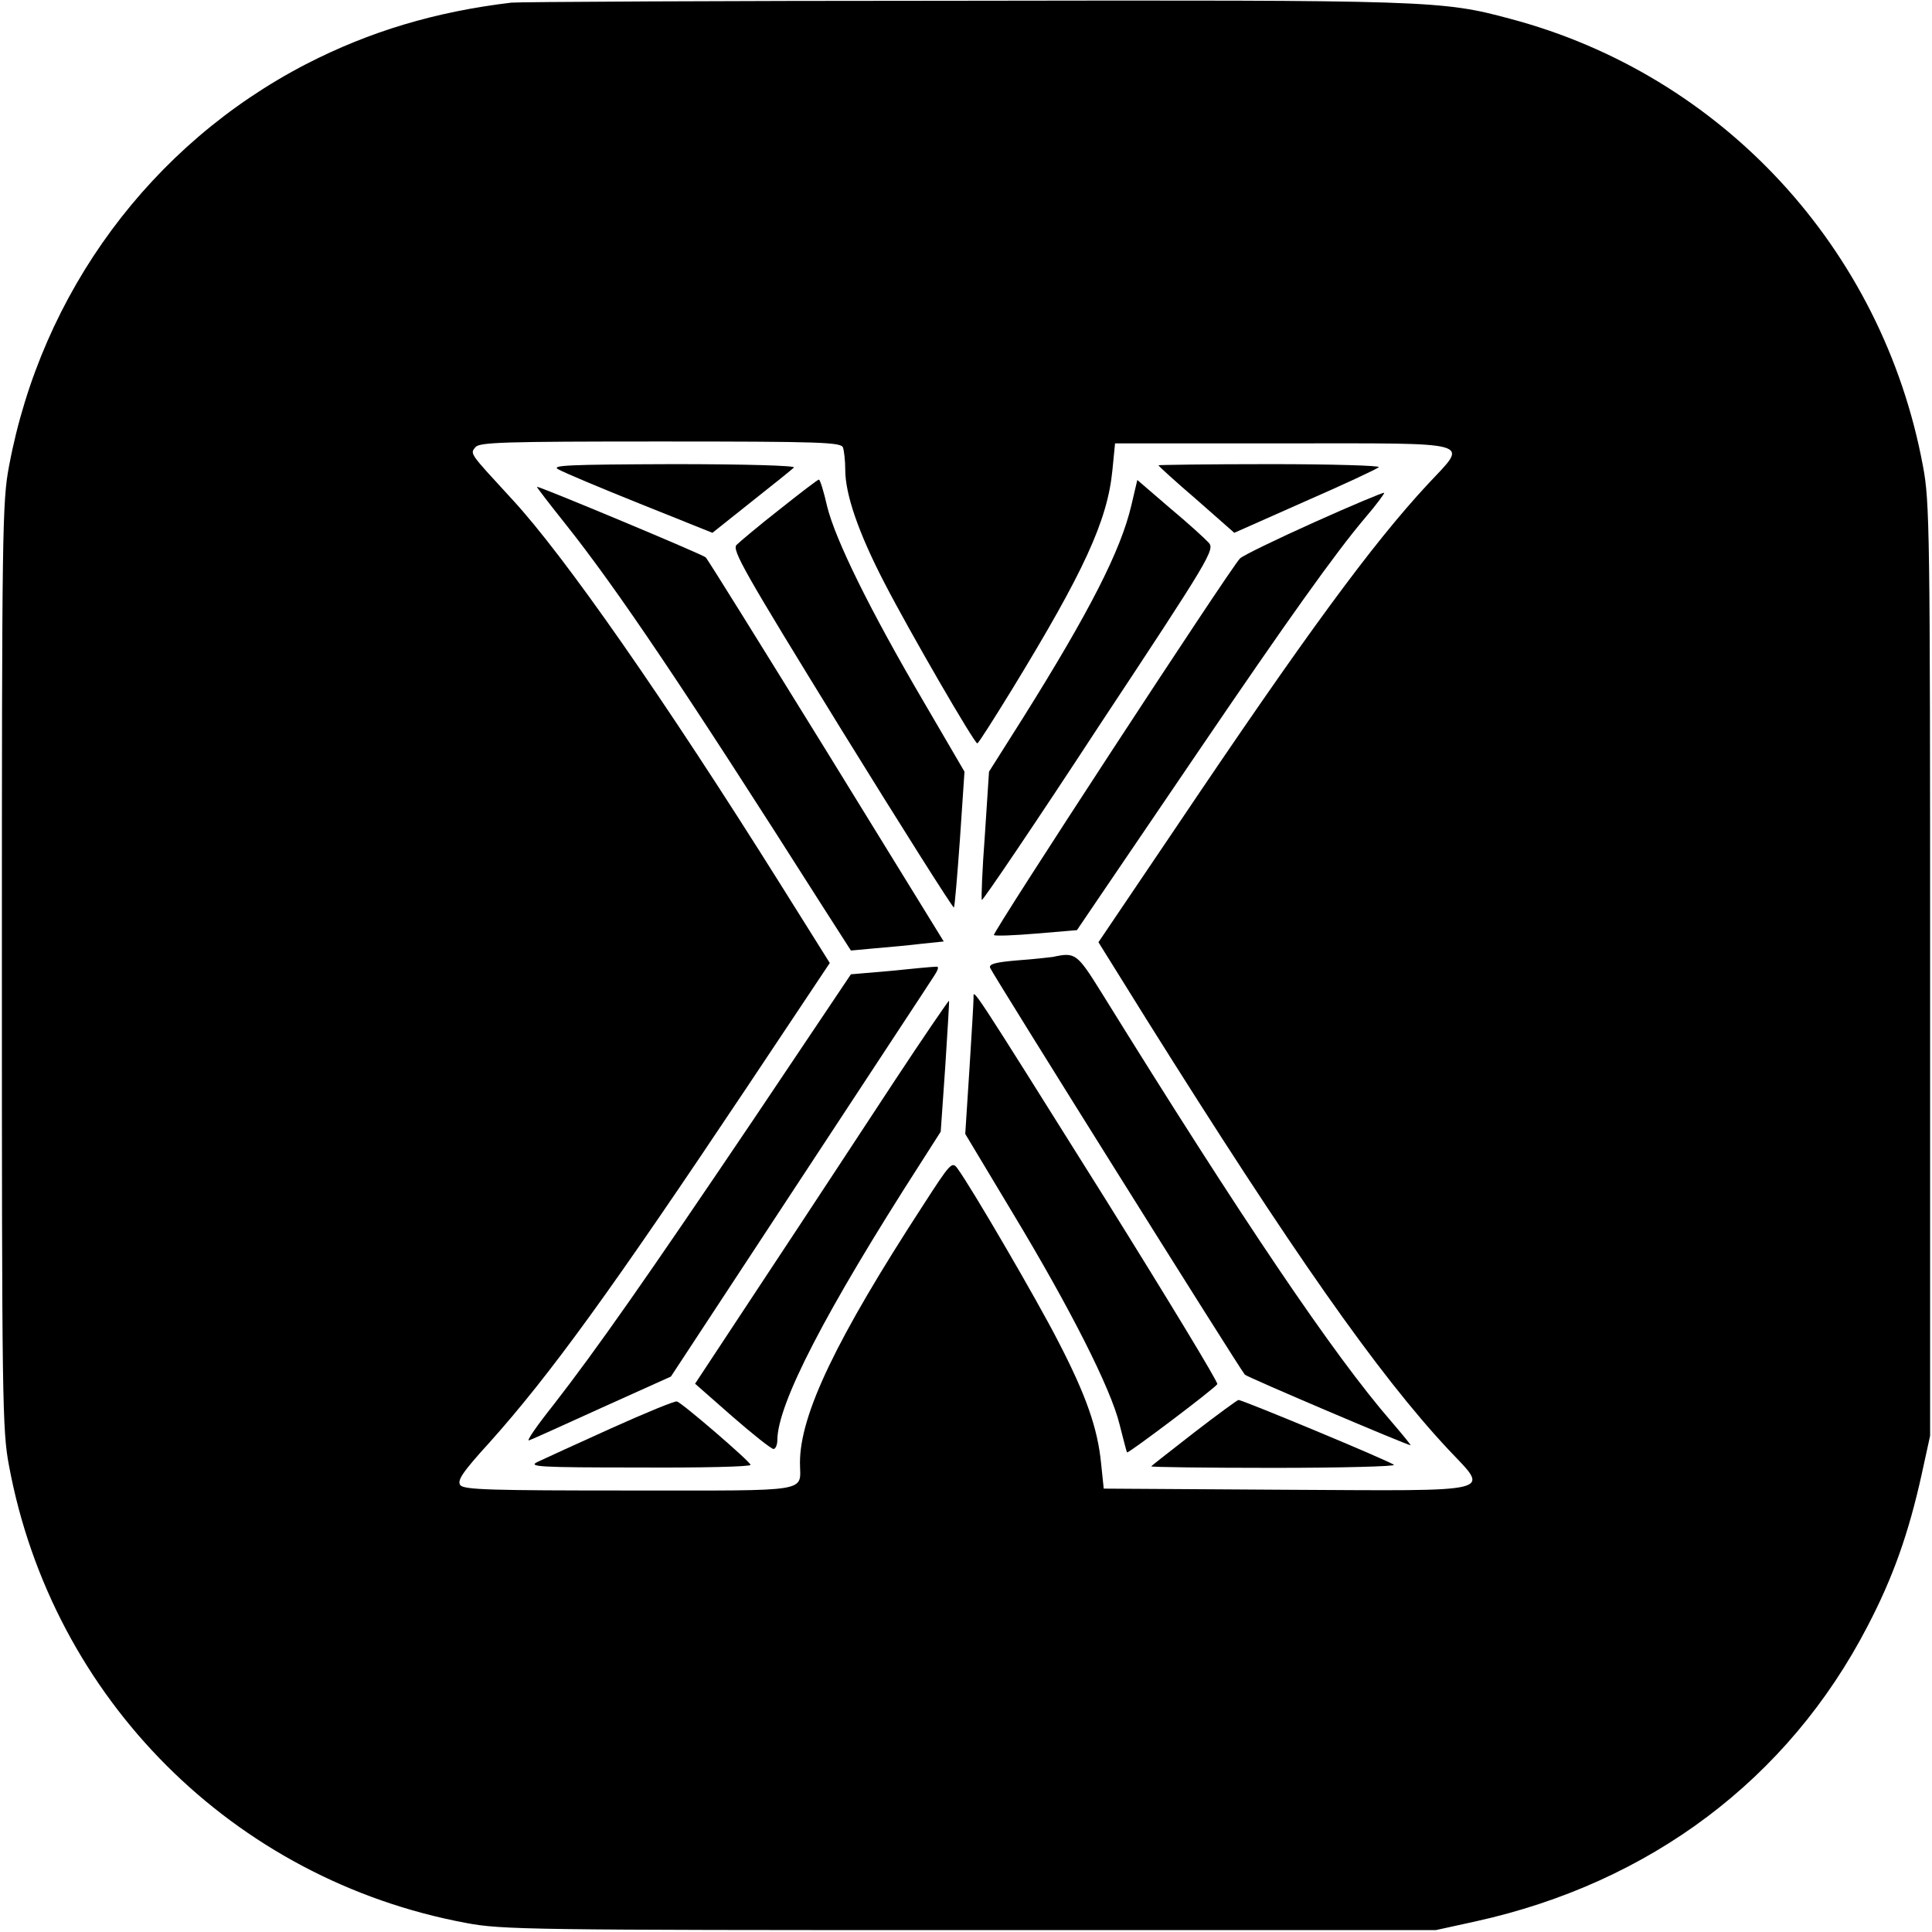 <?xml version="1.0" standalone="no"?>
<!DOCTYPE svg PUBLIC "-//W3C//DTD SVG 20010904//EN"
 "http://www.w3.org/TR/2001/REC-SVG-20010904/DTD/svg10.dtd">
<svg version="1.0" xmlns="http://www.w3.org/2000/svg"
 width="512pt" height="512pt" viewBox="0 0 512 512"
 preserveAspectRatio="xMidYMid meet">

<g transform="translate(0,512) scale(0.1,-0.1)"
fill="#000000" stroke="none">
<path d="M1355 5113 c-201 -24 -375 -76 -544 -163 -411 -213 -701 -605 -787
-1065 -18 -94 -19 -171 -19 -1325 0 -1154 1 -1231 19 -1325 115 -617 594
-1096 1211 -1211 94 -18 171 -19 1335 -19 l1235 0 105 23 c463 102 829 377
1039 782 68 130 109 247 143 400 l23 105 0 1235 c0 1164 -1 1241 -19 1335
-107 576 -532 1036 -1093 1185 -182 49 -210 50 -1453 48 -641 0 -1178 -3
-1195 -5z m879 -1179 c3 -9 6 -35 6 -59 0 -65 35 -167 104 -300 66 -128 238
-425 246 -425 3 0 44 65 92 143 190 311 253 447 266 581 l7 71 445 0 c520 0
492 8 384 -108 -147 -158 -324 -399 -669 -912 l-204 -302 127 -204 c388 -619
614 -941 800 -1140 110 -117 140 -110 -433 -107 l-480 3 -7 67 c-9 92 -39 179
-113 322 -55 108 -231 410 -268 460 -14 19 -19 13 -90 -97 -231 -355 -327
-556 -327 -683 0 -80 39 -74 -450 -74 -370 0 -439 2 -450 14 -9 12 4 33 77
113 162 181 324 405 682 941 l220 330 -131 209 c-306 488 -572 870 -711 1020
-113 123 -112 120 -97 138 11 13 75 15 490 15 427 0 479 -2 484 -16z"/>
<path d="M1480 3876 c14 -8 111 -49 216 -91 l192 -77 103 82 c57 45 108 86
113 91 6 5 -126 9 -320 9 -282 -1 -325 -3 -304 -14z"/>
<path d="M3070 3887 c0 -2 45 -43 101 -91 l100 -88 187 83 c103 45 191 86 196
91 6 4 -124 8 -287 8 -163 0 -297 -2 -297 -3z"/>
<path d="M2066 3770 c-55 -43 -106 -86 -114 -94 -13 -13 20 -71 278 -490 162
-262 296 -474 298 -471 2 2 9 84 16 182 l12 178 -108 185 c-142 242 -234 429
-256 518 -9 40 -19 72 -22 71 -3 0 -50 -36 -104 -79z"/>
<path d="M2998 3780 c-28 -119 -110 -280 -286 -561 l-91 -144 -11 -168 c-7
-92 -10 -170 -8 -172 2 -3 143 205 311 462 295 446 307 467 290 485 -9 10 -55
52 -103 92 l-86 74 -16 -68z"/>
<path d="M1498 3732 c137 -172 314 -435 682 -1014 l75 -117 65 6 c36 3 91 8
123 12 l58 6 -311 505 c-172 278 -315 509 -320 513 -6 7 -437 187 -447 187 -2
0 32 -44 75 -98z"/>
<path d="M3483 3736 c-100 -45 -189 -88 -197 -96 -27 -28 -657 -992 -652 -998
3 -3 54 -1 113 4 l107 9 61 90 c34 50 153 225 265 390 229 337 359 520 438
613 30 35 52 65 50 66 -1 2 -85 -33 -185 -78z"/>
<path d="M2790 2584 c-8 -1 -50 -6 -93 -9 -60 -5 -77 -10 -73 -20 6 -16 664
-1067 675 -1078 7 -7 430 -187 439 -187 2 0 -21 28 -51 63 -152 175 -394 533
-767 1135 -66 106 -70 109 -130 96z"/>
<path d="M2360 2547 l-105 -9 -257 -383 c-286 -424 -417 -611 -532 -759 -43
-54 -72 -96 -64 -93 7 2 95 42 194 87 l182 82 339 516 c187 285 348 529 358
545 13 20 14 27 4 25 -8 0 -61 -5 -119 -11z"/>
<path d="M2580 2475 c0 -11 -5 -96 -11 -190 l-11 -170 126 -210 c152 -252 260
-465 283 -560 10 -38 18 -72 20 -74 2 -4 232 169 239 181 3 4 -131 225 -297
491 -365 582 -349 557 -349 532z"/>
<path d="M2369 2253 c-79 -120 -229 -349 -335 -509 l-192 -291 99 -87 c54 -47
103 -86 109 -86 5 0 10 11 10 23 0 96 128 343 380 735 l53 83 12 172 c6 94 11
173 10 175 -1 1 -67 -95 -146 -215z"/>
<path d="M1620 1335 c-91 -41 -178 -81 -195 -89 -27 -13 0 -15 268 -15 163 -1
297 2 296 7 0 8 -181 164 -195 168 -5 2 -83 -30 -174 -71z"/>
<path d="M3165 1324 c-60 -47 -112 -87 -114 -90 -2 -2 144 -4 324 -4 181 0
325 4 319 8 -11 10 -401 172 -412 172 -4 -1 -56 -39 -117 -86z"/>
</g>
</svg>
